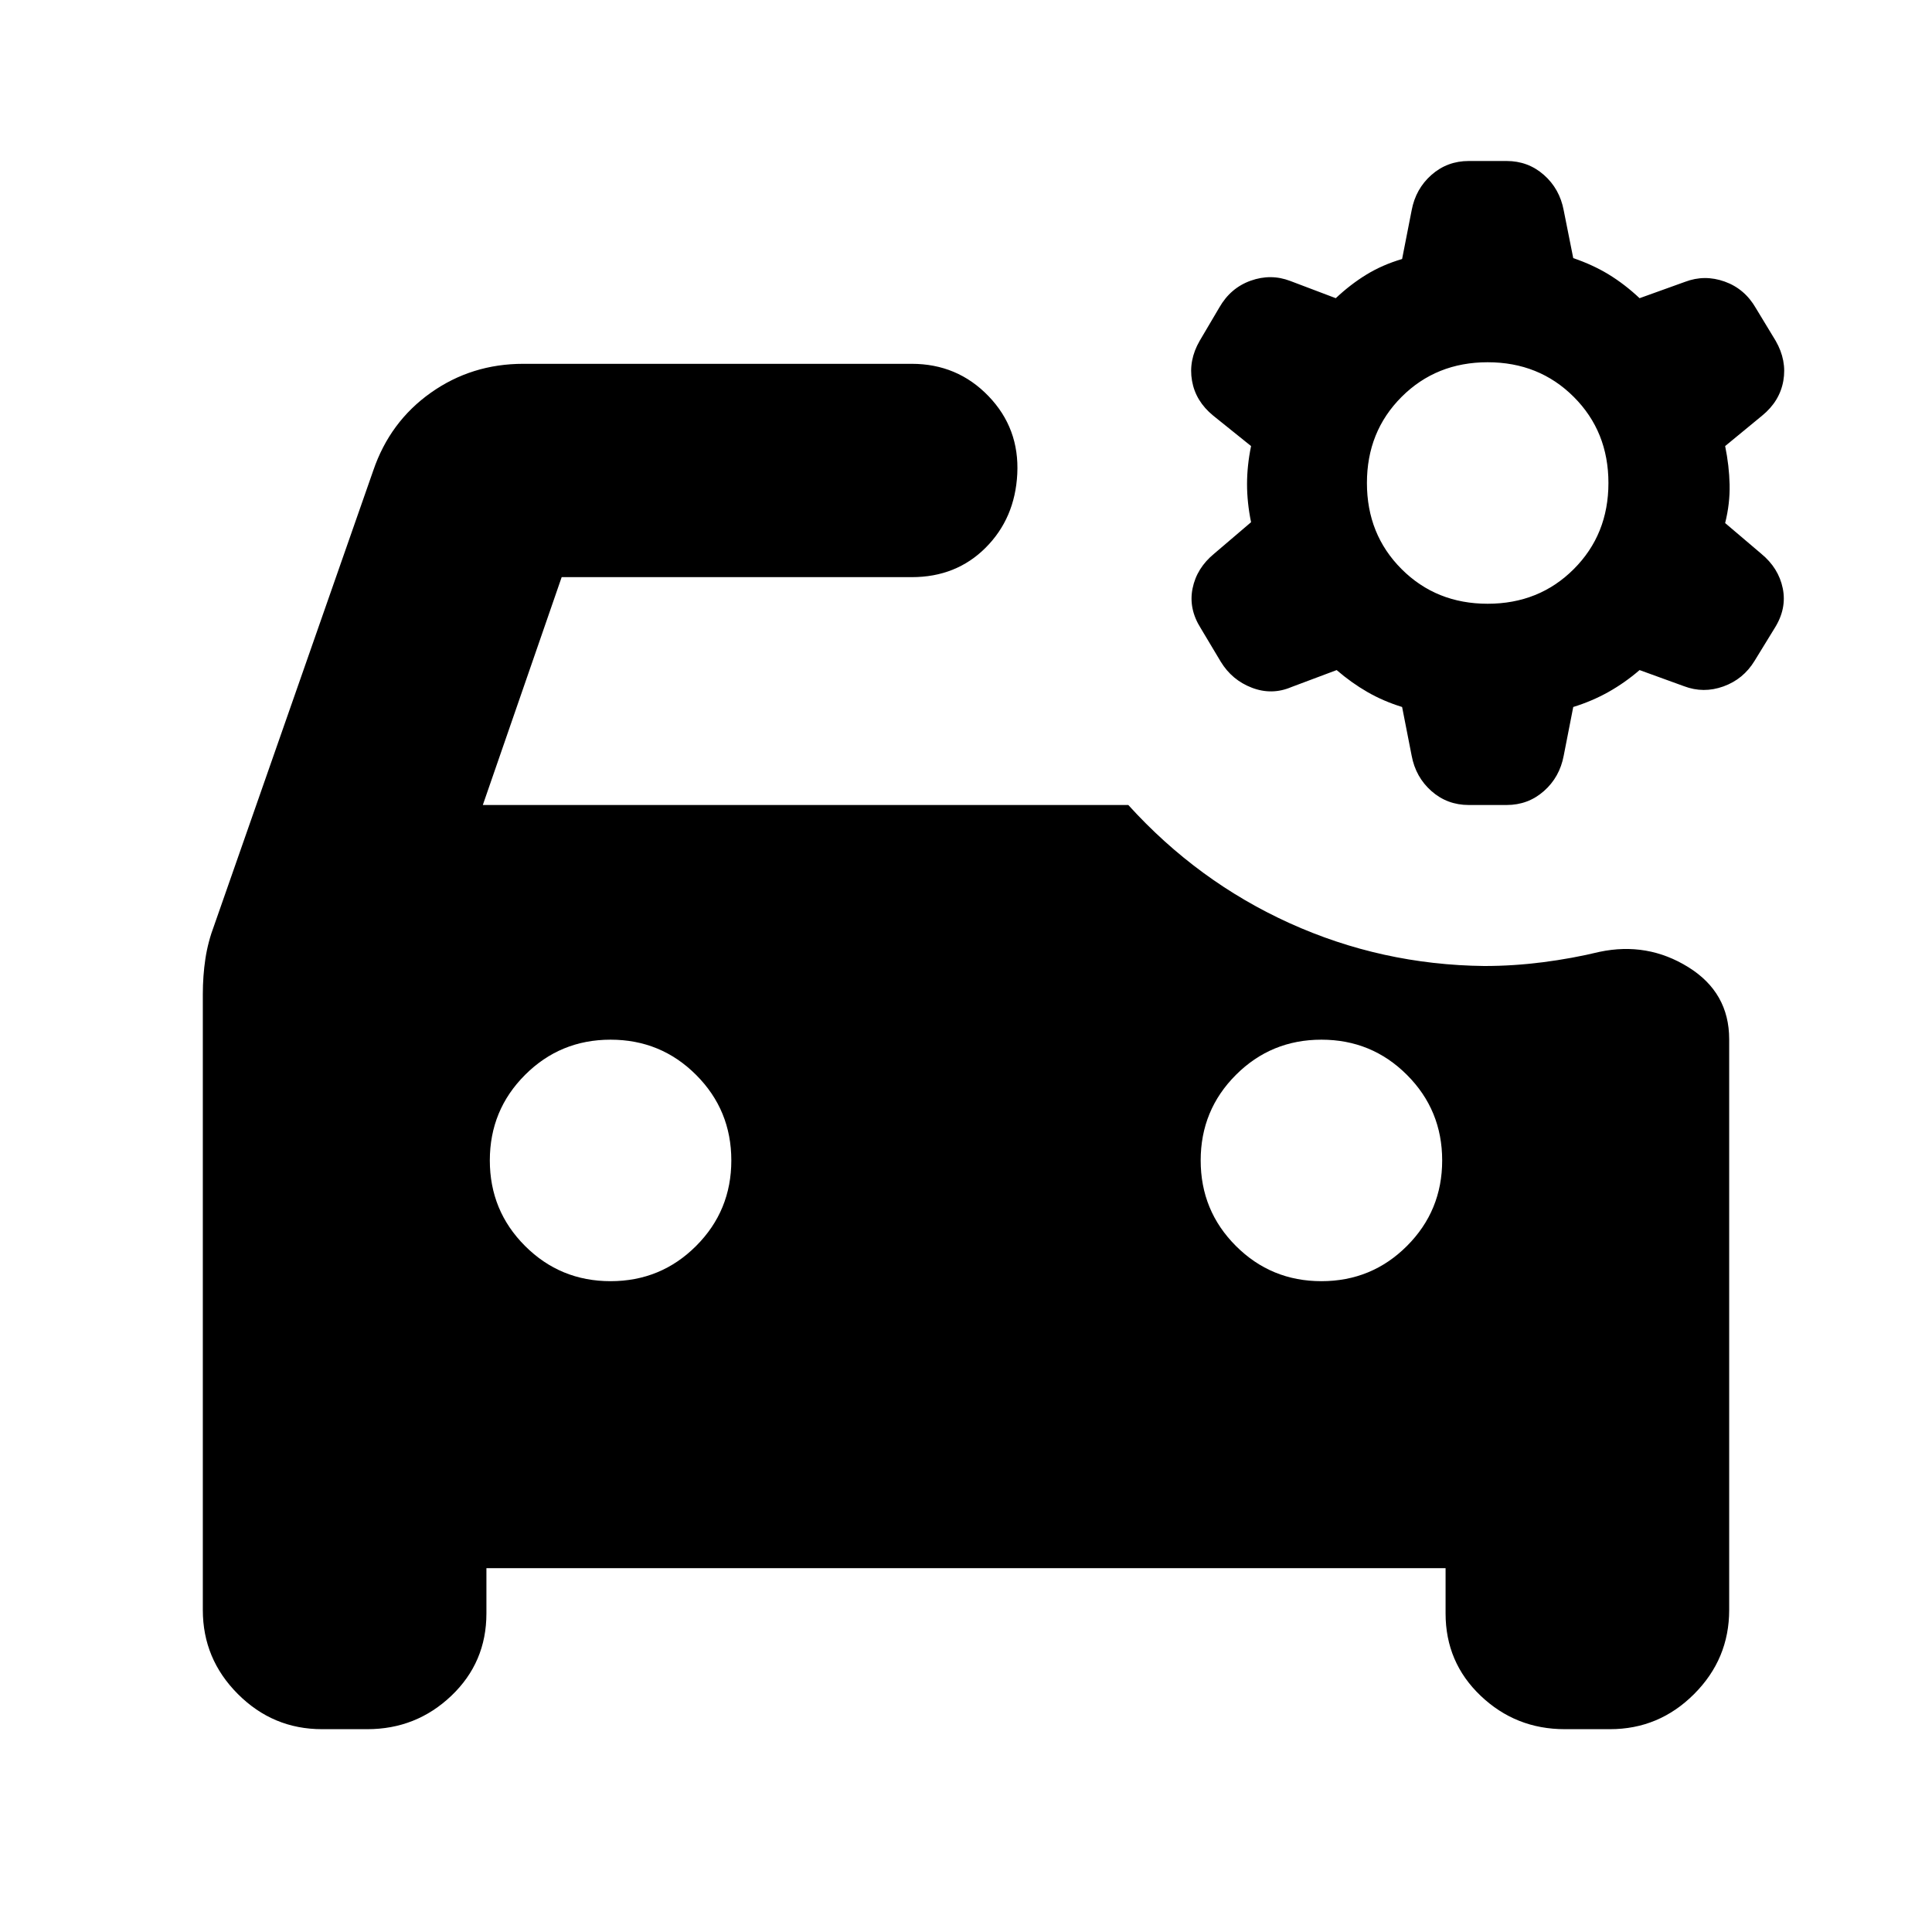 <svg xmlns="http://www.w3.org/2000/svg" height="24" viewBox="0 -960 960 960" width="24"><path d="M303.39-323.39q25 0 42.5-17.5t17.5-42.5q0-25-17.5-42.5t-42.5-17.5q-25 0-42.5 17.5t-17.5 42.5q0 25 17.5 42.5t42.5 17.5Zm353.22 0q25 0 42.5-17.5t17.5-42.5q0-25-17.5-42.5t-42.5-17.5q-25 0-42.5 17.5t-17.5 42.5q0 25 17.5 42.5t42.5 17.5ZM160-100.78q-24.35 0-41.78-17.44-17.44-17.43-17.44-41.78v-305.87q0-9.26 1.28-17.74 1.29-8.48 4.42-16.74l79-225.87q8.26-24.22 28.56-38.61 20.31-14.39 45.96-14.39h193.04q22.66 0 38.11 16.02 15.46 16.03 14.33 38.68-1.13 22.09-15.74 36.69-14.61 14.61-36.7 14.61H279.09L239.91-560h320.74q34.44 38 80.16 58.72 45.71 20.71 96.71 21.28 14.48 0 29.09-1.87t28.22-5.17q23.78-5 44.08 7.61 20.31 12.6 20.31 35.82V-160q0 24.35-17.44 41.78-17.43 17.44-41.78 17.44h-22.48q-24.35 0-41.78-16.59-17.44-16.59-17.44-40.93v-22.48H241.7v22.48q0 24.34-17.44 40.93-17.43 16.59-41.78 16.59H160ZM739.22-660q25.56 0 42.78-17.22 17.22-17.21 17.22-42.78T782-762.78Q764.78-780 739.22-780q-25.57 0-42.78 17.22-17.22 17.21-17.22 42.78t17.22 42.78Q713.65-660 739.22-660Zm-9.39 100q-10.7 0-18.55-6.91-7.84-6.92-9.84-17.61l-4.74-24.18q-9.31-2.87-17.26-7.45-7.96-4.59-15.26-10.89l-22.48 8.43q-9.7 4.13-19.61.35t-15.48-12.91l-9.96-16.66q-6.13-9.69-4.06-19.82 2.06-10.13 10.76-17.26l18.3-15.61q-2-9.74-2-18.91 0-9.18 2-18.92l-18.87-15.17q-8.69-7.13-10.47-17.26-1.79-10.13 3.78-19.83l9.82-16.65q5.57-9.7 15.55-13.26 9.98-3.57 19.67.13l22.61 8.56q7.3-6.87 15.26-11.74 7.96-4.86 17.7-7.73l4.74-24.18q2-10.69 9.84-17.61 7.85-6.91 18.55-6.91h18.78q10.7 0 18.54 6.91 7.85 6.92 9.85 17.61l4.74 23.74q9.74 3.31 17.7 8.17 7.95 4.87 15.26 11.74l22.6-8.13q9.7-3.69 19.68-.13 9.98 3.57 15.54 13.26l9.83 16.22q5.56 9.7 3.78 19.83-1.78 10.13-10.48 17.26l-18.43 15.17q2 9.74 2.22 19.13.21 9.39-2.22 19.13l17.87 15.18q8.69 7.13 10.76 17.26 2.06 10.13-4.07 19.82l-9.95 16.22q-5.57 9.13-15.48 12.7-9.91 3.56-19.61-.13l-22.04-8q-7.31 6.3-15.48 10.89-8.18 4.58-17.48 7.45L777-584.52q-2 10.69-9.85 17.61-7.84 6.91-18.54 6.91h-18.78Z"/></svg>